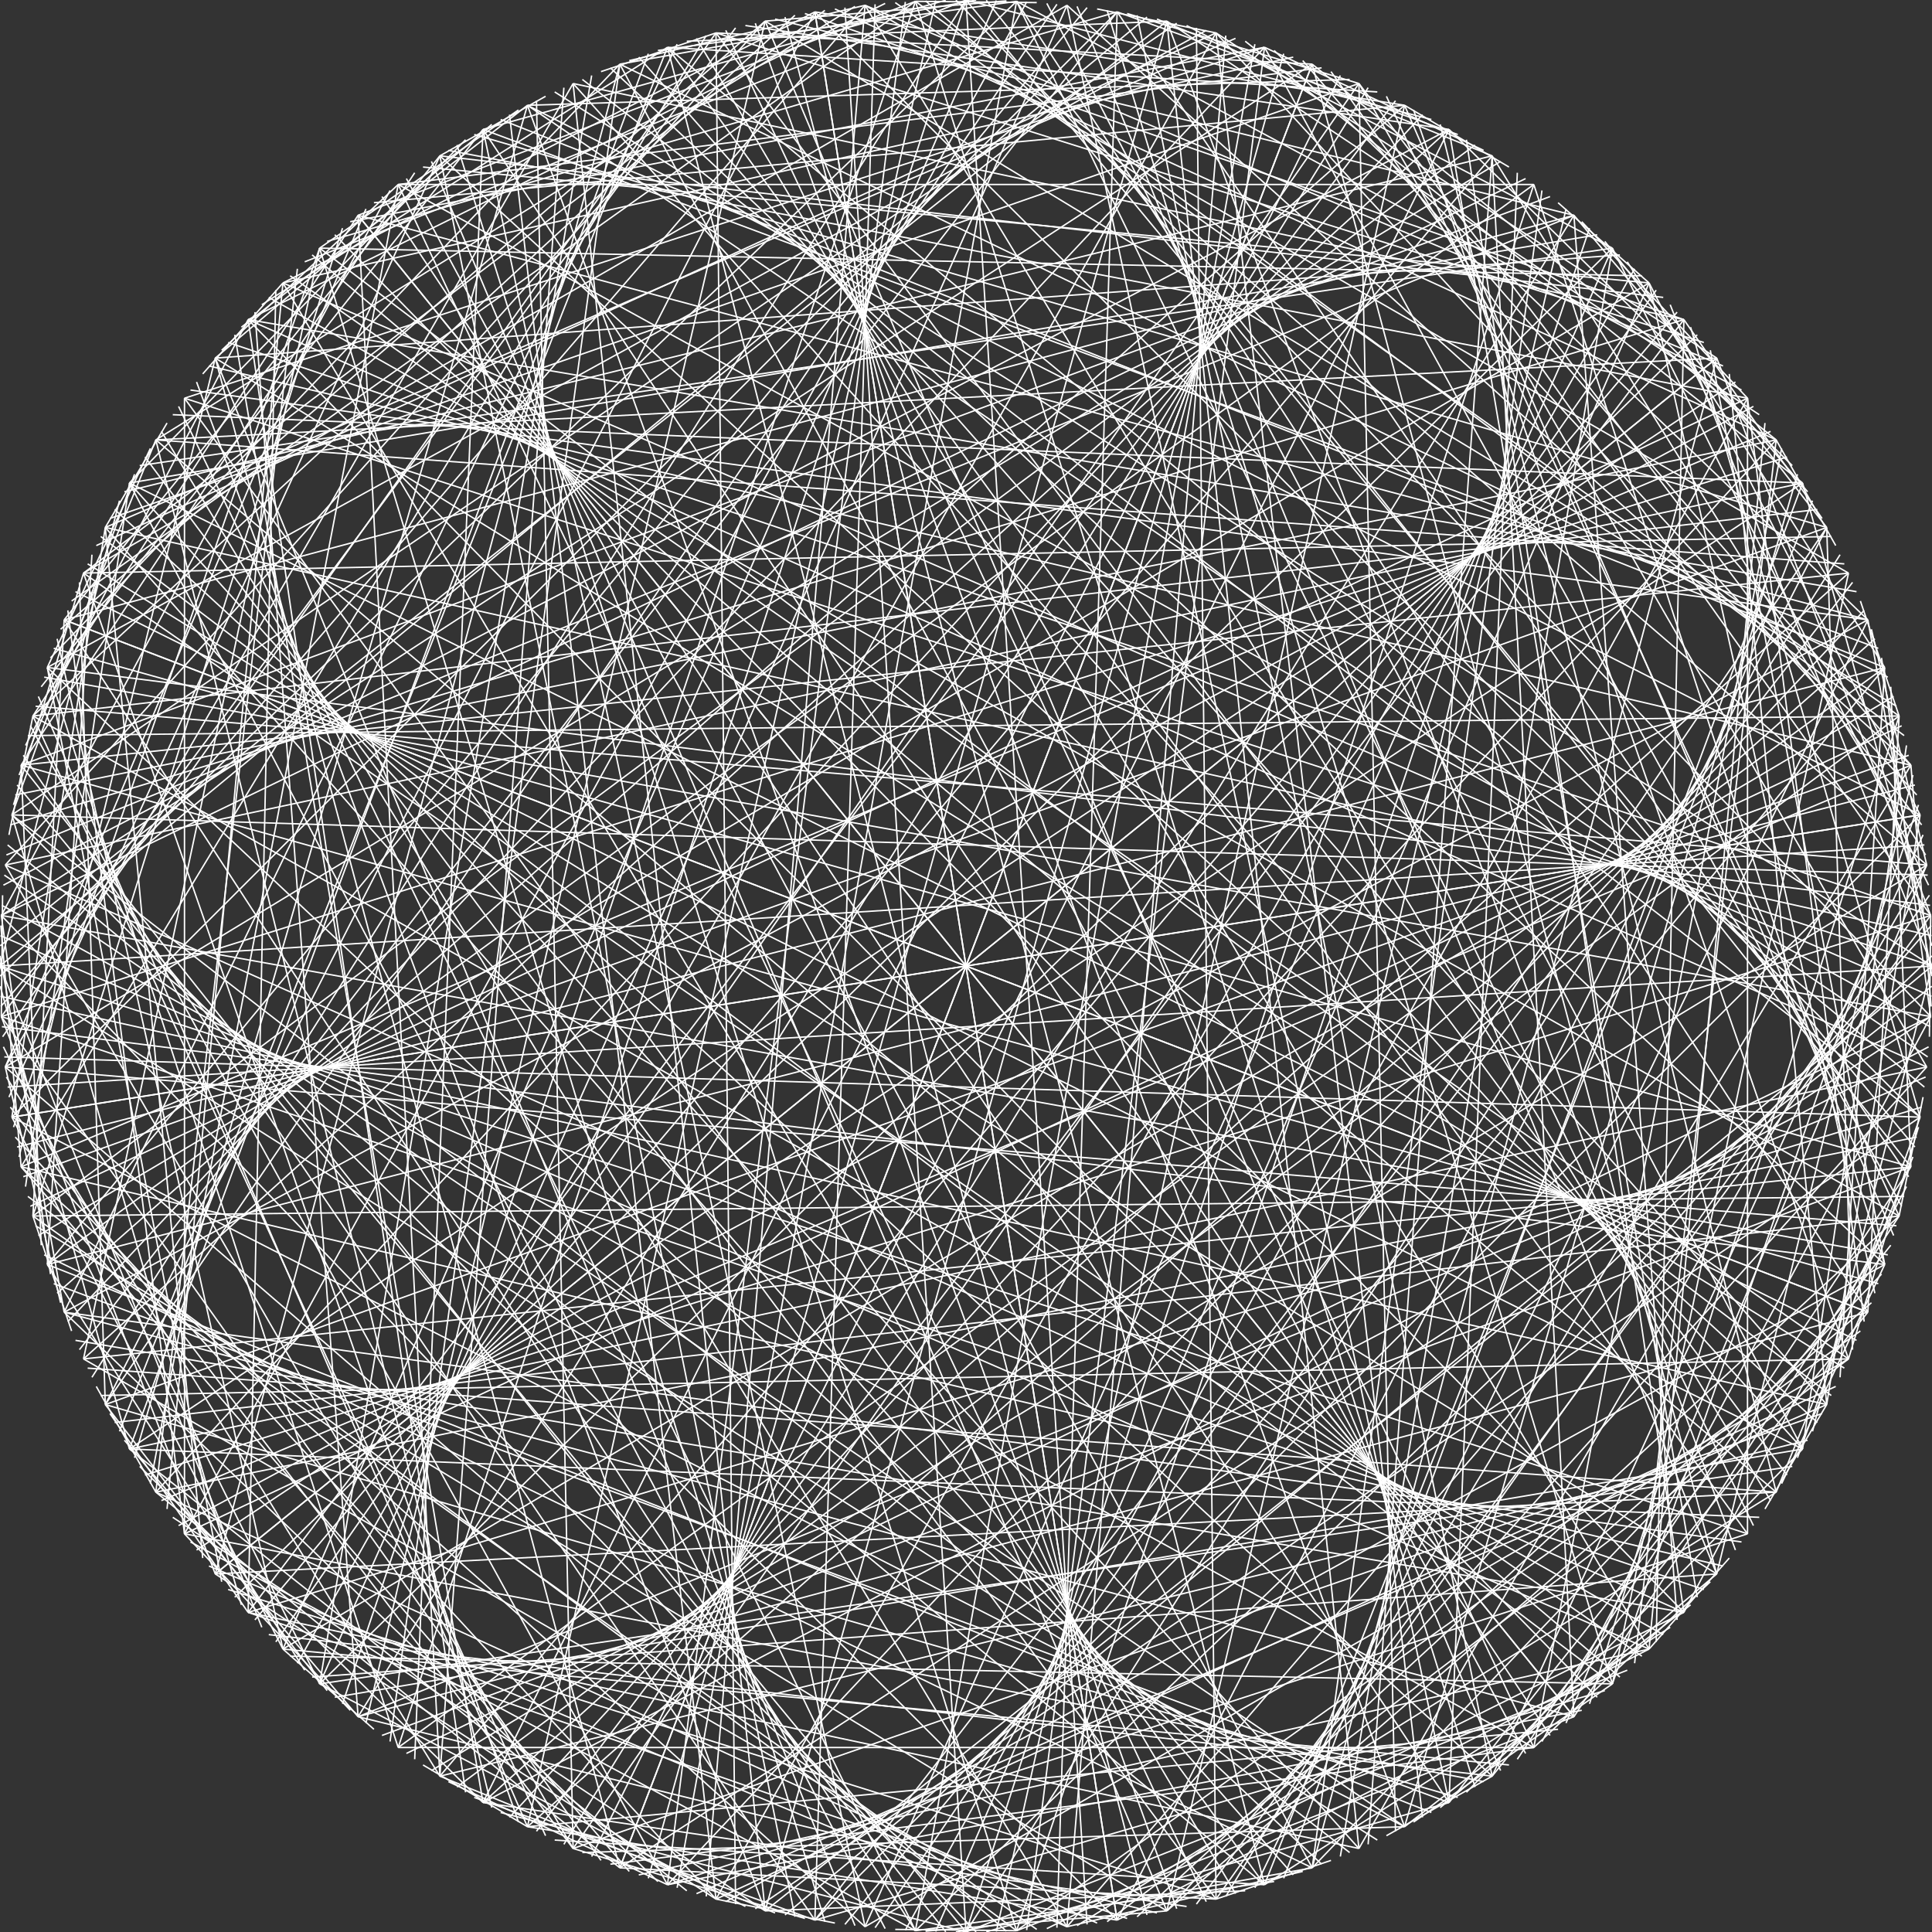 <svg viewBox="0, 0, 540, 540" width="540" height="540"><rect x="0" y="0" width="540" height="540" fill="#333333" stroke="none"/><line stroke-width="0.4" stroke="#FFFFFF" x1="160.181" y1="23.343" x2="160.181" y2="23.343"></line><line stroke-width="0.4" stroke="#FFFFFF" x1="162.77" y1="22.206" x2="536.676" y2="312.237"></line><line stroke-width="0.4" stroke="#FFFFFF" x1="165.371" y1="21.097" x2="89.335" y2="470.649"></line><line stroke-width="0.4" stroke="#FFFFFF" x1="167.983" y1="20.015" x2="200.119" y2="9.2"></line><line stroke-width="0.4" stroke="#FFFFFF" x1="170.606" y1="18.96" x2="526.785" y2="353.435"></line><line stroke-width="0.4" stroke="#FFFFFF" x1="173.241" y1="17.933" x2="60.171" y2="439.917"></line><line stroke-width="0.4" stroke="#FFFFFF" x1="175.886" y1="16.934" x2="241.777" y2="1.479"></line><line stroke-width="0.4" stroke="#FFFFFF" x1="178.541" y1="15.962" x2="510.572" y2="392.577"></line><line stroke-width="0.4" stroke="#FFFFFF" x1="181.206" y1="15.018" x2="36.173" y2="405"></line><line stroke-width="0.4" stroke="#FFFFFF" x1="183.881" y1="14.103" x2="284.131" y2="0.37"></line><line stroke-width="0.4" stroke="#FFFFFF" x1="186.565" y1="13.215" x2="488.435" y2="428.702"></line><line stroke-width="0.4" stroke="#FFFFFF" x1="189.259" y1="12.355" x2="17.933" y2="366.759"></line><line stroke-width="0.4" stroke="#FFFFFF" x1="191.961" y1="11.524" x2="326.136" y2="5.9"></line><line stroke-width="0.4" stroke="#FFFFFF" x1="194.672" y1="10.721" x2="460.919" y2="460.919"></line><line stroke-width="0.4" stroke="#FFFFFF" x1="197.392" y1="9.946" x2="5.9" y2="326.136"></line><line stroke-width="0.4" stroke="#FFFFFF" x1="200.119" y1="9.2" x2="366.759" y2="17.933"></line><line stroke-width="0.4" stroke="#FFFFFF" x1="202.854" y1="8.483" x2="428.702" y2="488.435"></line><line stroke-width="0.4" stroke="#FFFFFF" x1="205.596" y1="7.794" x2="0.37" y2="284.131"></line><line stroke-width="0.4" stroke="#FFFFFF" x1="208.345" y1="7.134" x2="405" y2="36.173"></line><line stroke-width="0.4" stroke="#FFFFFF" x1="211.101" y1="6.502" x2="392.577" y2="510.572"></line><line stroke-width="0.4" stroke="#FFFFFF" x1="213.864" y1="5.9" x2="1.479" y2="241.777"></line><line stroke-width="0.4" stroke="#FFFFFF" x1="216.633" y1="5.327" x2="439.917" y2="60.171"></line><line stroke-width="0.4" stroke="#FFFFFF" x1="219.407" y1="4.782" x2="353.435" y2="526.785"></line><line stroke-width="0.4" stroke="#FFFFFF" x1="222.187" y1="4.267" x2="9.2" y2="200.119"></line><line stroke-width="0.4" stroke="#FFFFFF" x1="224.972" y1="3.781" x2="470.649" y2="89.335"></line><line stroke-width="0.4" stroke="#FFFFFF" x1="227.763" y1="3.324" x2="312.237" y2="536.676"></line><line stroke-width="0.4" stroke="#FFFFFF" x1="230.558" y1="2.896" x2="23.343" y2="160.181"></line><line stroke-width="0.4" stroke="#FFFFFF" x1="233.357" y1="2.498" x2="496.441" y2="122.947"></line><line stroke-width="0.4" stroke="#FFFFFF" x1="236.16" y1="2.129" x2="270" y2="540"></line><line stroke-width="0.4" stroke="#FFFFFF" x1="238.967" y1="1.789" x2="43.559" y2="122.947"></line><line stroke-width="0.4" stroke="#FFFFFF" x1="241.777" y1="1.479" x2="516.657" y2="160.181"></line><line stroke-width="0.4" stroke="#FFFFFF" x1="244.591" y1="1.198" x2="227.763" y2="536.676"></line><line stroke-width="0.4" stroke="#FFFFFF" x1="247.407" y1="0.947" x2="69.351" y2="89.335"></line><line stroke-width="0.4" stroke="#FFFFFF" x1="250.226" y1="0.725" x2="530.8" y2="200.119"></line><line stroke-width="0.4" stroke="#FFFFFF" x1="253.047" y1="0.533" x2="186.565" y2="526.785"></line><line stroke-width="0.4" stroke="#FFFFFF" x1="255.869" y1="0.37" x2="100.083" y2="60.171"></line><line stroke-width="0.4" stroke="#FFFFFF" x1="258.694" y1="0.237" x2="538.521" y2="241.777"></line><line stroke-width="0.4" stroke="#FFFFFF" x1="261.519" y1="0.133" x2="147.423" y2="510.572"></line><line stroke-width="0.4" stroke="#FFFFFF" x1="264.346" y1="0.059" x2="135" y2="36.173"></line><line stroke-width="0.4" stroke="#FFFFFF" x1="267.173" y1="0.015" x2="539.63" y2="284.131"></line><line stroke-width="0.4" stroke="#FFFFFF" x1="270" y1="0" x2="111.298" y2="488.435"></line><line stroke-width="0.4" stroke="#FFFFFF" x1="272.827" y1="0.015" x2="173.241" y2="17.933"></line><line stroke-width="0.4" stroke="#FFFFFF" x1="275.654" y1="0.059" x2="534.1" y2="326.136"></line><line stroke-width="0.4" stroke="#FFFFFF" x1="278.481" y1="0.133" x2="79.081" y2="460.919"></line><line stroke-width="0.4" stroke="#FFFFFF" x1="281.306" y1="0.237" x2="213.864" y2="5.9"></line><line stroke-width="0.4" stroke="#FFFFFF" x1="284.131" y1="0.37" x2="522.067" y2="366.759"></line><line stroke-width="0.4" stroke="#FFFFFF" x1="286.953" y1="0.533" x2="51.565" y2="428.702"></line><line stroke-width="0.4" stroke="#FFFFFF" x1="289.774" y1="0.725" x2="255.869" y2="0.37"></line><line stroke-width="0.4" stroke="#FFFFFF" x1="292.593" y1="0.947" x2="503.827" y2="405"></line><line stroke-width="0.4" stroke="#FFFFFF" x1="295.409" y1="1.198" x2="29.428" y2="392.577"></line><line stroke-width="0.4" stroke="#FFFFFF" x1="298.223" y1="1.479" x2="298.223" y2="1.479"></line><line stroke-width="0.4" stroke="#FFFFFF" x1="301.033" y1="1.789" x2="479.829" y2="439.917"></line><line stroke-width="0.4" stroke="#FFFFFF" x1="303.84" y1="2.129" x2="13.215" y2="353.435"></line><line stroke-width="0.4" stroke="#FFFFFF" x1="306.643" y1="2.498" x2="339.881" y2="9.2"></line><line stroke-width="0.4" stroke="#FFFFFF" x1="309.442" y1="2.896" x2="450.665" y2="470.649"></line><line stroke-width="0.4" stroke="#FFFFFF" x1="312.237" y1="3.324" x2="3.324" y2="312.237"></line><line stroke-width="0.4" stroke="#FFFFFF" x1="315.028" y1="3.781" x2="379.819" y2="23.343"></line><line stroke-width="0.4" stroke="#FFFFFF" x1="317.813" y1="4.267" x2="417.053" y2="496.441"></line><line stroke-width="0.4" stroke="#FFFFFF" x1="320.593" y1="4.782" x2="0" y2="270"></line><line stroke-width="0.4" stroke="#FFFFFF" x1="323.367" y1="5.327" x2="417.053" y2="43.559"></line><line stroke-width="0.4" stroke="#FFFFFF" x1="326.136" y1="5.9" x2="379.819" y2="516.657"></line><line stroke-width="0.4" stroke="#FFFFFF" x1="328.899" y1="6.502" x2="3.324" y2="227.763"></line><line stroke-width="0.4" stroke="#FFFFFF" x1="331.655" y1="7.134" x2="450.665" y2="69.351"></line><line stroke-width="0.4" stroke="#FFFFFF" x1="334.404" y1="7.794" x2="339.881" y2="530.8"></line><line stroke-width="0.4" stroke="#FFFFFF" x1="337.146" y1="8.483" x2="13.215" y2="186.565"></line><line stroke-width="0.4" stroke="#FFFFFF" x1="339.881" y1="9.2" x2="479.829" y2="100.083"></line><line stroke-width="0.4" stroke="#FFFFFF" x1="342.608" y1="9.946" x2="298.223" y2="538.521"></line><line stroke-width="0.4" stroke="#FFFFFF" x1="345.328" y1="10.721" x2="29.428" y2="147.423"></line><line stroke-width="0.4" stroke="#FFFFFF" x1="348.039" y1="11.524" x2="503.827" y2="135"></line><line stroke-width="0.4" stroke="#FFFFFF" x1="350.741" y1="12.355" x2="255.869" y2="539.63"></line><line stroke-width="0.4" stroke="#FFFFFF" x1="353.435" y1="13.215" x2="51.565" y2="111.298"></line><line stroke-width="0.4" stroke="#FFFFFF" x1="356.119" y1="14.103" x2="522.067" y2="173.241"></line><line stroke-width="0.4" stroke="#FFFFFF" x1="358.794" y1="15.018" x2="213.864" y2="534.1"></line><line stroke-width="0.4" stroke="#FFFFFF" x1="361.459" y1="15.962" x2="79.081" y2="79.081"></line><line stroke-width="0.4" stroke="#FFFFFF" x1="364.114" y1="16.934" x2="534.1" y2="213.864"></line><line stroke-width="0.4" stroke="#FFFFFF" x1="366.759" y1="17.933" x2="173.241" y2="522.067"></line><line stroke-width="0.4" stroke="#FFFFFF" x1="369.394" y1="18.96" x2="111.298" y2="51.565"></line><line stroke-width="0.4" stroke="#FFFFFF" x1="372.017" y1="20.015" x2="539.63" y2="255.869"></line><line stroke-width="0.4" stroke="#FFFFFF" x1="374.629" y1="21.097" x2="135" y2="503.827"></line><line stroke-width="0.4" stroke="#FFFFFF" x1="377.23" y1="22.206" x2="147.423" y2="29.428"></line><line stroke-width="0.4" stroke="#FFFFFF" x1="379.819" y1="23.343" x2="538.521" y2="298.223"></line><line stroke-width="0.4" stroke="#FFFFFF" x1="382.396" y1="24.506" x2="100.083" y2="479.829"></line><line stroke-width="0.4" stroke="#FFFFFF" x1="384.96" y1="25.697" x2="186.565" y2="13.215"></line><line stroke-width="0.4" stroke="#FFFFFF" x1="387.512" y1="26.914" x2="530.8" y2="339.881"></line><line stroke-width="0.4" stroke="#FFFFFF" x1="390.051" y1="28.158" x2="69.351" y2="450.665"></line><line stroke-width="0.4" stroke="#FFFFFF" x1="392.577" y1="29.428" x2="227.763" y2="3.324"></line><line stroke-width="0.4" stroke="#FFFFFF" x1="395.09" y1="30.725" x2="516.657" y2="379.819"></line><line stroke-width="0.4" stroke="#FFFFFF" x1="397.589" y1="32.048" x2="43.559" y2="417.053"></line><line stroke-width="0.4" stroke="#FFFFFF" x1="400.073" y1="33.397" x2="270" y2="0"></line><line stroke-width="0.4" stroke="#FFFFFF" x1="402.544" y1="34.772" x2="496.441" y2="417.053"></line><line stroke-width="0.4" stroke="#FFFFFF" x1="405" y1="36.173" x2="23.343" y2="379.819"></line><line stroke-width="0.4" stroke="#FFFFFF" x1="407.441" y1="37.6" x2="312.237" y2="3.324"></line><line stroke-width="0.4" stroke="#FFFFFF" x1="409.867" y1="39.052" x2="470.649" y2="450.665"></line><line stroke-width="0.4" stroke="#FFFFFF" x1="412.278" y1="40.529" x2="9.2" y2="339.881"></line><line stroke-width="0.4" stroke="#FFFFFF" x1="414.673" y1="42.031" x2="353.435" y2="13.215"></line><line stroke-width="0.4" stroke="#FFFFFF" x1="417.053" y1="43.559" x2="439.917" y2="479.829"></line><line stroke-width="0.4" stroke="#FFFFFF" x1="419.416" y1="45.111" x2="1.479" y2="298.223"></line><line stroke-width="0.4" stroke="#FFFFFF" x1="421.763" y1="46.688" x2="392.577" y2="29.428"></line><line stroke-width="0.4" stroke="#FFFFFF" x1="424.093" y1="48.29" x2="405" y2="503.827"></line><line stroke-width="0.4" stroke="#FFFFFF" x1="426.406" y1="49.915" x2="0.37" y2="255.869"></line><line stroke-width="0.4" stroke="#FFFFFF" x1="428.702" y1="51.565" x2="428.702" y2="51.565"></line><line stroke-width="0.4" stroke="#FFFFFF" x1="430.981" y1="53.239" x2="366.759" y2="522.067"></line><line stroke-width="0.4" stroke="#FFFFFF" x1="433.242" y1="54.937" x2="5.9" y2="213.864"></line><line stroke-width="0.4" stroke="#FFFFFF" x1="435.485" y1="56.658" x2="460.919" y2="79.081"></line><line stroke-width="0.4" stroke="#FFFFFF" x1="437.71" y1="58.403" x2="326.136" y2="534.1"></line><line stroke-width="0.4" stroke="#FFFFFF" x1="439.917" y1="60.171" x2="17.933" y2="173.241"></line><line stroke-width="0.4" stroke="#FFFFFF" x1="442.104" y1="61.961" x2="488.435" y2="111.298"></line><line stroke-width="0.4" stroke="#FFFFFF" x1="444.274" y1="63.775" x2="284.131" y2="539.63"></line><line stroke-width="0.4" stroke="#FFFFFF" x1="446.424" y1="65.611" x2="36.173" y2="135"></line><line stroke-width="0.4" stroke="#FFFFFF" x1="448.554" y1="67.47" x2="510.572" y2="147.423"></line><line stroke-width="0.4" stroke="#FFFFFF" x1="450.665" y1="69.351" x2="241.777" y2="538.521"></line><line stroke-width="0.4" stroke="#FFFFFF" x1="452.757" y1="71.254" x2="60.171" y2="100.083"></line><line stroke-width="0.4" stroke="#FFFFFF" x1="454.828" y1="73.178" x2="526.785" y2="186.565"></line><line stroke-width="0.4" stroke="#FFFFFF" x1="456.879" y1="75.125" x2="200.119" y2="530.8"></line><line stroke-width="0.4" stroke="#FFFFFF" x1="458.909" y1="77.092" x2="89.335" y2="69.351"></line><line stroke-width="0.4" stroke="#FFFFFF" x1="460.919" y1="79.081" x2="536.676" y2="227.763"></line><line stroke-width="0.4" stroke="#FFFFFF" x1="462.908" y1="81.091" x2="160.181" y2="516.657"></line><line stroke-width="0.4" stroke="#FFFFFF" x1="464.875" y1="83.121" x2="122.947" y2="43.559"></line><line stroke-width="0.4" stroke="#FFFFFF" x1="466.822" y1="85.172" x2="540" y2="270"></line><line stroke-width="0.4" stroke="#FFFFFF" x1="468.746" y1="87.243" x2="122.947" y2="496.441"></line><line stroke-width="0.4" stroke="#FFFFFF" x1="470.649" y1="89.335" x2="160.181" y2="23.343"></line><line stroke-width="0.4" stroke="#FFFFFF" x1="472.53" y1="91.446" x2="536.676" y2="312.237"></line><line stroke-width="0.4" stroke="#FFFFFF" x1="474.389" y1="93.576" x2="89.335" y2="470.649"></line><line stroke-width="0.4" stroke="#FFFFFF" x1="476.225" y1="95.726" x2="200.119" y2="9.2"></line><line stroke-width="0.4" stroke="#FFFFFF" x1="478.039" y1="97.896" x2="526.785" y2="353.435"></line><line stroke-width="0.4" stroke="#FFFFFF" x1="479.829" y1="100.083" x2="60.171" y2="439.917"></line><line stroke-width="0.4" stroke="#FFFFFF" x1="481.597" y1="102.29" x2="241.777" y2="1.479"></line><line stroke-width="0.4" stroke="#FFFFFF" x1="483.342" y1="104.515" x2="510.572" y2="392.577"></line><line stroke-width="0.4" stroke="#FFFFFF" x1="485.063" y1="106.758" x2="36.173" y2="405"></line><line stroke-width="0.4" stroke="#FFFFFF" x1="486.761" y1="109.019" x2="284.131" y2="0.37"></line><line stroke-width="0.4" stroke="#FFFFFF" x1="488.435" y1="111.298" x2="488.435" y2="428.702"></line><line stroke-width="0.4" stroke="#FFFFFF" x1="490.085" y1="113.594" x2="17.933" y2="366.759"></line><line stroke-width="0.4" stroke="#FFFFFF" x1="491.71" y1="115.907" x2="326.136" y2="5.9"></line><line stroke-width="0.4" stroke="#FFFFFF" x1="493.312" y1="118.237" x2="460.919" y2="460.919"></line><line stroke-width="0.4" stroke="#FFFFFF" x1="494.889" y1="120.584" x2="5.9" y2="326.136"></line><line stroke-width="0.4" stroke="#FFFFFF" x1="496.441" y1="122.947" x2="366.759" y2="17.933"></line><line stroke-width="0.4" stroke="#FFFFFF" x1="497.969" y1="125.327" x2="428.702" y2="488.435"></line><line stroke-width="0.4" stroke="#FFFFFF" x1="499.471" y1="127.722" x2="0.37" y2="284.131"></line><line stroke-width="0.4" stroke="#FFFFFF" x1="500.948" y1="130.133" x2="405" y2="36.173"></line><line stroke-width="0.4" stroke="#FFFFFF" x1="502.4" y1="132.559" x2="392.577" y2="510.572"></line><line stroke-width="0.4" stroke="#FFFFFF" x1="503.827" y1="135" x2="1.479" y2="241.777"></line><line stroke-width="0.4" stroke="#FFFFFF" x1="505.228" y1="137.456" x2="439.917" y2="60.171"></line><line stroke-width="0.4" stroke="#FFFFFF" x1="506.603" y1="139.927" x2="353.435" y2="526.785"></line><line stroke-width="0.4" stroke="#FFFFFF" x1="507.952" y1="142.411" x2="9.2" y2="200.119"></line><line stroke-width="0.4" stroke="#FFFFFF" x1="509.275" y1="144.91" x2="470.649" y2="89.335"></line><line stroke-width="0.4" stroke="#FFFFFF" x1="510.572" y1="147.423" x2="312.237" y2="536.676"></line><line stroke-width="0.4" stroke="#FFFFFF" x1="511.842" y1="149.949" x2="23.343" y2="160.181"></line><line stroke-width="0.4" stroke="#FFFFFF" x1="513.086" y1="152.488" x2="496.441" y2="122.947"></line><line stroke-width="0.4" stroke="#FFFFFF" x1="514.303" y1="155.04" x2="270" y2="540"></line><line stroke-width="0.4" stroke="#FFFFFF" x1="515.494" y1="157.604" x2="43.559" y2="122.947"></line><line stroke-width="0.4" stroke="#FFFFFF" x1="516.657" y1="160.181" x2="516.657" y2="160.181"></line><line stroke-width="0.4" stroke="#FFFFFF" x1="517.794" y1="162.77" x2="227.763" y2="536.676"></line><line stroke-width="0.4" stroke="#FFFFFF" x1="518.903" y1="165.371" x2="69.351" y2="89.335"></line><line stroke-width="0.4" stroke="#FFFFFF" x1="519.985" y1="167.983" x2="530.8" y2="200.119"></line><line stroke-width="0.4" stroke="#FFFFFF" x1="521.04" y1="170.606" x2="186.565" y2="526.785"></line><line stroke-width="0.4" stroke="#FFFFFF" x1="522.067" y1="173.241" x2="100.083" y2="60.171"></line><line stroke-width="0.4" stroke="#FFFFFF" x1="523.066" y1="175.886" x2="538.521" y2="241.777"></line><line stroke-width="0.4" stroke="#FFFFFF" x1="524.038" y1="178.541" x2="147.423" y2="510.572"></line><line stroke-width="0.4" stroke="#FFFFFF" x1="524.982" y1="181.206" x2="135" y2="36.173"></line><line stroke-width="0.4" stroke="#FFFFFF" x1="525.897" y1="183.881" x2="539.63" y2="284.131"></line><line stroke-width="0.4" stroke="#FFFFFF" x1="526.785" y1="186.565" x2="111.298" y2="488.435"></line><line stroke-width="0.4" stroke="#FFFFFF" x1="527.645" y1="189.259" x2="173.241" y2="17.933"></line><line stroke-width="0.4" stroke="#FFFFFF" x1="528.476" y1="191.961" x2="534.1" y2="326.136"></line><line stroke-width="0.4" stroke="#FFFFFF" x1="529.279" y1="194.672" x2="79.081" y2="460.919"></line><line stroke-width="0.4" stroke="#FFFFFF" x1="530.054" y1="197.392" x2="213.864" y2="5.9"></line><line stroke-width="0.4" stroke="#FFFFFF" x1="530.8" y1="200.119" x2="522.067" y2="366.759"></line><line stroke-width="0.4" stroke="#FFFFFF" x1="531.517" y1="202.854" x2="51.565" y2="428.702"></line><line stroke-width="0.4" stroke="#FFFFFF" x1="532.206" y1="205.596" x2="255.869" y2="0.37"></line><line stroke-width="0.4" stroke="#FFFFFF" x1="532.866" y1="208.345" x2="503.827" y2="405"></line><line stroke-width="0.4" stroke="#FFFFFF" x1="533.498" y1="211.101" x2="29.428" y2="392.577"></line><line stroke-width="0.4" stroke="#FFFFFF" x1="534.1" y1="213.864" x2="298.223" y2="1.479"></line><line stroke-width="0.4" stroke="#FFFFFF" x1="534.673" y1="216.633" x2="479.829" y2="439.917"></line><line stroke-width="0.4" stroke="#FFFFFF" x1="535.218" y1="219.407" x2="13.215" y2="353.435"></line><line stroke-width="0.4" stroke="#FFFFFF" x1="535.733" y1="222.187" x2="339.881" y2="9.2"></line><line stroke-width="0.4" stroke="#FFFFFF" x1="536.219" y1="224.972" x2="450.665" y2="470.649"></line><line stroke-width="0.4" stroke="#FFFFFF" x1="536.676" y1="227.763" x2="3.324" y2="312.237"></line><line stroke-width="0.4" stroke="#FFFFFF" x1="537.104" y1="230.558" x2="379.819" y2="23.343"></line><line stroke-width="0.4" stroke="#FFFFFF" x1="537.502" y1="233.357" x2="417.053" y2="496.441"></line><line stroke-width="0.4" stroke="#FFFFFF" x1="537.871" y1="236.16" x2="0" y2="270"></line><line stroke-width="0.4" stroke="#FFFFFF" x1="538.211" y1="238.967" x2="417.053" y2="43.559"></line><line stroke-width="0.4" stroke="#FFFFFF" x1="538.521" y1="241.777" x2="379.819" y2="516.657"></line><line stroke-width="0.4" stroke="#FFFFFF" x1="538.802" y1="244.591" x2="3.324" y2="227.763"></line><line stroke-width="0.4" stroke="#FFFFFF" x1="539.053" y1="247.407" x2="450.665" y2="69.351"></line><line stroke-width="0.4" stroke="#FFFFFF" x1="539.275" y1="250.226" x2="339.881" y2="530.8"></line><line stroke-width="0.4" stroke="#FFFFFF" x1="539.467" y1="253.047" x2="13.215" y2="186.565"></line><line stroke-width="0.4" stroke="#FFFFFF" x1="539.63" y1="255.869" x2="479.829" y2="100.083"></line><line stroke-width="0.4" stroke="#FFFFFF" x1="539.763" y1="258.694" x2="298.223" y2="538.521"></line><line stroke-width="0.4" stroke="#FFFFFF" x1="539.867" y1="261.519" x2="29.428" y2="147.423"></line><line stroke-width="0.4" stroke="#FFFFFF" x1="539.941" y1="264.346" x2="503.827" y2="135"></line><line stroke-width="0.4" stroke="#FFFFFF" x1="539.985" y1="267.173" x2="255.869" y2="539.63"></line><line stroke-width="0.4" stroke="#FFFFFF" x1="540" y1="270" x2="51.565" y2="111.298"></line><line stroke-width="0.4" stroke="#FFFFFF" x1="539.985" y1="272.827" x2="522.067" y2="173.241"></line><line stroke-width="0.4" stroke="#FFFFFF" x1="539.941" y1="275.654" x2="213.864" y2="534.1"></line><line stroke-width="0.4" stroke="#FFFFFF" x1="539.867" y1="278.481" x2="79.081" y2="79.081"></line><line stroke-width="0.4" stroke="#FFFFFF" x1="539.763" y1="281.306" x2="534.1" y2="213.864"></line><line stroke-width="0.4" stroke="#FFFFFF" x1="539.63" y1="284.131" x2="173.241" y2="522.067"></line><line stroke-width="0.4" stroke="#FFFFFF" x1="539.467" y1="286.953" x2="111.298" y2="51.565"></line><line stroke-width="0.4" stroke="#FFFFFF" x1="539.275" y1="289.774" x2="539.63" y2="255.869"></line><line stroke-width="0.4" stroke="#FFFFFF" x1="539.053" y1="292.593" x2="135" y2="503.827"></line><line stroke-width="0.4" stroke="#FFFFFF" x1="538.802" y1="295.409" x2="147.423" y2="29.428"></line><line stroke-width="0.4" stroke="#FFFFFF" x1="538.521" y1="298.223" x2="538.521" y2="298.223"></line><line stroke-width="0.4" stroke="#FFFFFF" x1="538.211" y1="301.033" x2="100.083" y2="479.829"></line><line stroke-width="0.4" stroke="#FFFFFF" x1="537.871" y1="303.84" x2="186.565" y2="13.215"></line><line stroke-width="0.4" stroke="#FFFFFF" x1="537.502" y1="306.643" x2="530.8" y2="339.881"></line><line stroke-width="0.4" stroke="#FFFFFF" x1="537.104" y1="309.442" x2="69.351" y2="450.665"></line><line stroke-width="0.4" stroke="#FFFFFF" x1="536.676" y1="312.237" x2="227.763" y2="3.324"></line><line stroke-width="0.4" stroke="#FFFFFF" x1="536.219" y1="315.028" x2="516.657" y2="379.819"></line><line stroke-width="0.4" stroke="#FFFFFF" x1="535.733" y1="317.813" x2="43.559" y2="417.053"></line><line stroke-width="0.4" stroke="#FFFFFF" x1="535.218" y1="320.593" x2="270" y2="0"></line><line stroke-width="0.4" stroke="#FFFFFF" x1="534.673" y1="323.367" x2="496.441" y2="417.053"></line><line stroke-width="0.4" stroke="#FFFFFF" x1="534.1" y1="326.136" x2="23.343" y2="379.819"></line><line stroke-width="0.4" stroke="#FFFFFF" x1="533.498" y1="328.899" x2="312.237" y2="3.324"></line><line stroke-width="0.4" stroke="#FFFFFF" x1="532.866" y1="331.655" x2="470.649" y2="450.665"></line><line stroke-width="0.4" stroke="#FFFFFF" x1="532.206" y1="334.404" x2="9.2" y2="339.881"></line><line stroke-width="0.4" stroke="#FFFFFF" x1="531.517" y1="337.146" x2="353.435" y2="13.215"></line><line stroke-width="0.4" stroke="#FFFFFF" x1="530.8" y1="339.881" x2="439.917" y2="479.829"></line><line stroke-width="0.4" stroke="#FFFFFF" x1="530.054" y1="342.608" x2="1.479" y2="298.223"></line><line stroke-width="0.4" stroke="#FFFFFF" x1="529.279" y1="345.328" x2="392.577" y2="29.428"></line><line stroke-width="0.4" stroke="#FFFFFF" x1="528.476" y1="348.039" x2="405" y2="503.827"></line><line stroke-width="0.4" stroke="#FFFFFF" x1="527.645" y1="350.741" x2="0.37" y2="255.869"></line><line stroke-width="0.4" stroke="#FFFFFF" x1="526.785" y1="353.435" x2="428.702" y2="51.565"></line><line stroke-width="0.4" stroke="#FFFFFF" x1="525.897" y1="356.119" x2="366.759" y2="522.067"></line><line stroke-width="0.4" stroke="#FFFFFF" x1="524.982" y1="358.794" x2="5.9" y2="213.864"></line><line stroke-width="0.4" stroke="#FFFFFF" x1="524.038" y1="361.459" x2="460.919" y2="79.081"></line><line stroke-width="0.4" stroke="#FFFFFF" x1="523.066" y1="364.114" x2="326.136" y2="534.1"></line><line stroke-width="0.4" stroke="#FFFFFF" x1="522.067" y1="366.759" x2="17.933" y2="173.241"></line><line stroke-width="0.4" stroke="#FFFFFF" x1="521.04" y1="369.394" x2="488.435" y2="111.298"></line><line stroke-width="0.4" stroke="#FFFFFF" x1="519.985" y1="372.017" x2="284.131" y2="539.63"></line><line stroke-width="0.4" stroke="#FFFFFF" x1="518.903" y1="374.629" x2="36.173" y2="135"></line><line stroke-width="0.4" stroke="#FFFFFF" x1="517.794" y1="377.23" x2="510.572" y2="147.423"></line><line stroke-width="0.4" stroke="#FFFFFF" x1="516.657" y1="379.819" x2="241.777" y2="538.521"></line><line stroke-width="0.4" stroke="#FFFFFF" x1="515.494" y1="382.396" x2="60.171" y2="100.083"></line><line stroke-width="0.4" stroke="#FFFFFF" x1="514.303" y1="384.96" x2="526.785" y2="186.565"></line><line stroke-width="0.4" stroke="#FFFFFF" x1="513.086" y1="387.512" x2="200.119" y2="530.8"></line><line stroke-width="0.4" stroke="#FFFFFF" x1="511.842" y1="390.051" x2="89.335" y2="69.351"></line><line stroke-width="0.4" stroke="#FFFFFF" x1="510.572" y1="392.577" x2="536.676" y2="227.763"></line><line stroke-width="0.4" stroke="#FFFFFF" x1="509.275" y1="395.09" x2="160.181" y2="516.657"></line><line stroke-width="0.4" stroke="#FFFFFF" x1="507.952" y1="397.589" x2="122.947" y2="43.559"></line><line stroke-width="0.4" stroke="#FFFFFF" x1="506.603" y1="400.073" x2="540" y2="270"></line><line stroke-width="0.4" stroke="#FFFFFF" x1="505.228" y1="402.544" x2="122.947" y2="496.441"></line><line stroke-width="0.4" stroke="#FFFFFF" x1="503.827" y1="405" x2="160.181" y2="23.343"></line><line stroke-width="0.4" stroke="#FFFFFF" x1="502.4" y1="407.441" x2="536.676" y2="312.237"></line><line stroke-width="0.4" stroke="#FFFFFF" x1="500.948" y1="409.867" x2="89.335" y2="470.649"></line><line stroke-width="0.4" stroke="#FFFFFF" x1="499.471" y1="412.278" x2="200.119" y2="9.2"></line><line stroke-width="0.4" stroke="#FFFFFF" x1="497.969" y1="414.673" x2="526.785" y2="353.435"></line><line stroke-width="0.4" stroke="#FFFFFF" x1="496.441" y1="417.053" x2="60.171" y2="439.917"></line><line stroke-width="0.4" stroke="#FFFFFF" x1="494.889" y1="419.416" x2="241.777" y2="1.479"></line><line stroke-width="0.4" stroke="#FFFFFF" x1="493.312" y1="421.763" x2="510.572" y2="392.577"></line><line stroke-width="0.4" stroke="#FFFFFF" x1="491.71" y1="424.093" x2="36.173" y2="405"></line><line stroke-width="0.4" stroke="#FFFFFF" x1="490.085" y1="426.406" x2="284.131" y2="0.37"></line><line stroke-width="0.4" stroke="#FFFFFF" x1="488.435" y1="428.702" x2="488.435" y2="428.702"></line><line stroke-width="0.4" stroke="#FFFFFF" x1="486.761" y1="430.981" x2="17.933" y2="366.759"></line><line stroke-width="0.4" stroke="#FFFFFF" x1="485.063" y1="433.242" x2="326.136" y2="5.9"></line><line stroke-width="0.4" stroke="#FFFFFF" x1="483.342" y1="435.485" x2="460.919" y2="460.919"></line><line stroke-width="0.4" stroke="#FFFFFF" x1="481.597" y1="437.71" x2="5.9" y2="326.136"></line><line stroke-width="0.4" stroke="#FFFFFF" x1="479.829" y1="439.917" x2="366.759" y2="17.933"></line><line stroke-width="0.4" stroke="#FFFFFF" x1="478.039" y1="442.104" x2="428.702" y2="488.435"></line><line stroke-width="0.4" stroke="#FFFFFF" x1="476.225" y1="444.274" x2="0.37" y2="284.131"></line><line stroke-width="0.4" stroke="#FFFFFF" x1="474.389" y1="446.424" x2="405" y2="36.173"></line><line stroke-width="0.4" stroke="#FFFFFF" x1="472.53" y1="448.554" x2="392.577" y2="510.572"></line><line stroke-width="0.4" stroke="#FFFFFF" x1="470.649" y1="450.665" x2="1.479" y2="241.777"></line><line stroke-width="0.4" stroke="#FFFFFF" x1="468.746" y1="452.757" x2="439.917" y2="60.171"></line><line stroke-width="0.4" stroke="#FFFFFF" x1="466.822" y1="454.828" x2="353.435" y2="526.785"></line><line stroke-width="0.4" stroke="#FFFFFF" x1="464.875" y1="456.879" x2="9.2" y2="200.119"></line><line stroke-width="0.4" stroke="#FFFFFF" x1="462.908" y1="458.909" x2="470.649" y2="89.335"></line><line stroke-width="0.4" stroke="#FFFFFF" x1="460.919" y1="460.919" x2="312.237" y2="536.676"></line><line stroke-width="0.4" stroke="#FFFFFF" x1="458.909" y1="462.908" x2="23.343" y2="160.181"></line><line stroke-width="0.4" stroke="#FFFFFF" x1="456.879" y1="464.875" x2="496.441" y2="122.947"></line><line stroke-width="0.4" stroke="#FFFFFF" x1="454.828" y1="466.822" x2="270" y2="540"></line><line stroke-width="0.4" stroke="#FFFFFF" x1="452.757" y1="468.746" x2="43.559" y2="122.947"></line><line stroke-width="0.4" stroke="#FFFFFF" x1="450.665" y1="470.649" x2="516.657" y2="160.181"></line><line stroke-width="0.4" stroke="#FFFFFF" x1="448.554" y1="472.53" x2="227.763" y2="536.676"></line><line stroke-width="0.4" stroke="#FFFFFF" x1="446.424" y1="474.389" x2="69.351" y2="89.335"></line><line stroke-width="0.4" stroke="#FFFFFF" x1="444.274" y1="476.225" x2="530.8" y2="200.119"></line><line stroke-width="0.4" stroke="#FFFFFF" x1="442.104" y1="478.039" x2="186.565" y2="526.785"></line><line stroke-width="0.4" stroke="#FFFFFF" x1="439.917" y1="479.829" x2="100.083" y2="60.171"></line><line stroke-width="0.4" stroke="#FFFFFF" x1="437.71" y1="481.597" x2="538.521" y2="241.777"></line><line stroke-width="0.4" stroke="#FFFFFF" x1="435.485" y1="483.342" x2="147.423" y2="510.572"></line><line stroke-width="0.4" stroke="#FFFFFF" x1="433.242" y1="485.063" x2="135" y2="36.173"></line><line stroke-width="0.4" stroke="#FFFFFF" x1="430.981" y1="486.761" x2="539.63" y2="284.131"></line><line stroke-width="0.4" stroke="#FFFFFF" x1="428.702" y1="488.435" x2="111.298" y2="488.435"></line><line stroke-width="0.4" stroke="#FFFFFF" x1="426.406" y1="490.085" x2="173.241" y2="17.933"></line><line stroke-width="0.4" stroke="#FFFFFF" x1="424.093" y1="491.71" x2="534.1" y2="326.136"></line><line stroke-width="0.4" stroke="#FFFFFF" x1="421.763" y1="493.312" x2="79.081" y2="460.919"></line><line stroke-width="0.4" stroke="#FFFFFF" x1="419.416" y1="494.889" x2="213.864" y2="5.9"></line><line stroke-width="0.4" stroke="#FFFFFF" x1="417.053" y1="496.441" x2="522.067" y2="366.759"></line><line stroke-width="0.4" stroke="#FFFFFF" x1="414.673" y1="497.969" x2="51.565" y2="428.702"></line><line stroke-width="0.4" stroke="#FFFFFF" x1="412.278" y1="499.471" x2="255.869" y2="0.37"></line><line stroke-width="0.4" stroke="#FFFFFF" x1="409.867" y1="500.948" x2="503.827" y2="405"></line><line stroke-width="0.4" stroke="#FFFFFF" x1="407.441" y1="502.4" x2="29.428" y2="392.577"></line><line stroke-width="0.4" stroke="#FFFFFF" x1="405" y1="503.827" x2="298.223" y2="1.479"></line><line stroke-width="0.4" stroke="#FFFFFF" x1="402.544" y1="505.228" x2="479.829" y2="439.917"></line><line stroke-width="0.4" stroke="#FFFFFF" x1="400.073" y1="506.603" x2="13.215" y2="353.435"></line><line stroke-width="0.4" stroke="#FFFFFF" x1="397.589" y1="507.952" x2="339.881" y2="9.2"></line><line stroke-width="0.4" stroke="#FFFFFF" x1="395.09" y1="509.275" x2="450.665" y2="470.649"></line><line stroke-width="0.4" stroke="#FFFFFF" x1="392.577" y1="510.572" x2="3.324" y2="312.237"></line><line stroke-width="0.4" stroke="#FFFFFF" x1="390.051" y1="511.842" x2="379.819" y2="23.343"></line><line stroke-width="0.4" stroke="#FFFFFF" x1="387.512" y1="513.086" x2="417.053" y2="496.441"></line><line stroke-width="0.4" stroke="#FFFFFF" x1="384.96" y1="514.303" x2="0" y2="270"></line><line stroke-width="0.4" stroke="#FFFFFF" x1="382.396" y1="515.494" x2="417.053" y2="43.559"></line><line stroke-width="0.4" stroke="#FFFFFF" x1="379.819" y1="516.657" x2="379.819" y2="516.657"></line><line stroke-width="0.4" stroke="#FFFFFF" x1="377.23" y1="517.794" x2="3.324" y2="227.763"></line><line stroke-width="0.4" stroke="#FFFFFF" x1="374.629" y1="518.903" x2="450.665" y2="69.351"></line><line stroke-width="0.4" stroke="#FFFFFF" x1="372.017" y1="519.985" x2="339.881" y2="530.8"></line><line stroke-width="0.4" stroke="#FFFFFF" x1="369.394" y1="521.04" x2="13.215" y2="186.565"></line><line stroke-width="0.4" stroke="#FFFFFF" x1="366.759" y1="522.067" x2="479.829" y2="100.083"></line><line stroke-width="0.4" stroke="#FFFFFF" x1="364.114" y1="523.066" x2="298.223" y2="538.521"></line><line stroke-width="0.4" stroke="#FFFFFF" x1="361.459" y1="524.038" x2="29.428" y2="147.423"></line><line stroke-width="0.4" stroke="#FFFFFF" x1="358.794" y1="524.982" x2="503.827" y2="135"></line><line stroke-width="0.4" stroke="#FFFFFF" x1="356.119" y1="525.897" x2="255.869" y2="539.63"></line><line stroke-width="0.4" stroke="#FFFFFF" x1="353.435" y1="526.785" x2="51.565" y2="111.298"></line><line stroke-width="0.4" stroke="#FFFFFF" x1="350.741" y1="527.645" x2="522.067" y2="173.241"></line><line stroke-width="0.4" stroke="#FFFFFF" x1="348.039" y1="528.476" x2="213.864" y2="534.1"></line><line stroke-width="0.4" stroke="#FFFFFF" x1="345.328" y1="529.279" x2="79.081" y2="79.081"></line><line stroke-width="0.4" stroke="#FFFFFF" x1="342.608" y1="530.054" x2="534.1" y2="213.864"></line><line stroke-width="0.4" stroke="#FFFFFF" x1="339.881" y1="530.8" x2="173.241" y2="522.067"></line><line stroke-width="0.4" stroke="#FFFFFF" x1="337.146" y1="531.517" x2="111.298" y2="51.565"></line><line stroke-width="0.4" stroke="#FFFFFF" x1="334.404" y1="532.206" x2="539.63" y2="255.869"></line><line stroke-width="0.4" stroke="#FFFFFF" x1="331.655" y1="532.866" x2="135" y2="503.827"></line><line stroke-width="0.4" stroke="#FFFFFF" x1="328.899" y1="533.498" x2="147.423" y2="29.428"></line><line stroke-width="0.4" stroke="#FFFFFF" x1="326.136" y1="534.1" x2="538.521" y2="298.223"></line><line stroke-width="0.4" stroke="#FFFFFF" x1="323.367" y1="534.673" x2="100.083" y2="479.829"></line><line stroke-width="0.4" stroke="#FFFFFF" x1="320.593" y1="535.218" x2="186.565" y2="13.215"></line><line stroke-width="0.4" stroke="#FFFFFF" x1="317.813" y1="535.733" x2="530.8" y2="339.881"></line><line stroke-width="0.4" stroke="#FFFFFF" x1="315.028" y1="536.219" x2="69.351" y2="450.665"></line><line stroke-width="0.4" stroke="#FFFFFF" x1="312.237" y1="536.676" x2="227.763" y2="3.324"></line><line stroke-width="0.4" stroke="#FFFFFF" x1="309.442" y1="537.104" x2="516.657" y2="379.819"></line><line stroke-width="0.4" stroke="#FFFFFF" x1="306.643" y1="537.502" x2="43.559" y2="417.053"></line><line stroke-width="0.4" stroke="#FFFFFF" x1="303.84" y1="537.871" x2="270" y2="0"></line><line stroke-width="0.4" stroke="#FFFFFF" x1="301.033" y1="538.211" x2="496.441" y2="417.053"></line><line stroke-width="0.4" stroke="#FFFFFF" x1="298.223" y1="538.521" x2="23.343" y2="379.819"></line><line stroke-width="0.4" stroke="#FFFFFF" x1="295.409" y1="538.802" x2="312.237" y2="3.324"></line><line stroke-width="0.4" stroke="#FFFFFF" x1="292.593" y1="539.053" x2="470.649" y2="450.665"></line><line stroke-width="0.4" stroke="#FFFFFF" x1="289.774" y1="539.275" x2="9.2" y2="339.881"></line><line stroke-width="0.4" stroke="#FFFFFF" x1="286.953" y1="539.467" x2="353.435" y2="13.215"></line><line stroke-width="0.4" stroke="#FFFFFF" x1="284.131" y1="539.63" x2="439.917" y2="479.829"></line><line stroke-width="0.4" stroke="#FFFFFF" x1="281.306" y1="539.763" x2="1.479" y2="298.223"></line><line stroke-width="0.4" stroke="#FFFFFF" x1="278.481" y1="539.867" x2="392.577" y2="29.428"></line><line stroke-width="0.4" stroke="#FFFFFF" x1="275.654" y1="539.941" x2="405" y2="503.827"></line><line stroke-width="0.4" stroke="#FFFFFF" x1="272.827" y1="539.985" x2="0.37" y2="255.869"></line><line stroke-width="0.4" stroke="#FFFFFF" x1="270" y1="540" x2="428.702" y2="51.565"></line><line stroke-width="0.4" stroke="#FFFFFF" x1="267.173" y1="539.985" x2="366.759" y2="522.067"></line><line stroke-width="0.4" stroke="#FFFFFF" x1="264.346" y1="539.941" x2="5.9" y2="213.864"></line><line stroke-width="0.4" stroke="#FFFFFF" x1="261.519" y1="539.867" x2="460.919" y2="79.081"></line><line stroke-width="0.4" stroke="#FFFFFF" x1="258.694" y1="539.763" x2="326.136" y2="534.1"></line><line stroke-width="0.4" stroke="#FFFFFF" x1="255.869" y1="539.63" x2="17.933" y2="173.241"></line><line stroke-width="0.4" stroke="#FFFFFF" x1="253.047" y1="539.467" x2="488.435" y2="111.298"></line><line stroke-width="0.4" stroke="#FFFFFF" x1="250.226" y1="539.275" x2="284.131" y2="539.63"></line><line stroke-width="0.4" stroke="#FFFFFF" x1="247.407" y1="539.053" x2="36.173" y2="135"></line><line stroke-width="0.4" stroke="#FFFFFF" x1="244.591" y1="538.802" x2="510.572" y2="147.423"></line><line stroke-width="0.4" stroke="#FFFFFF" x1="241.777" y1="538.521" x2="241.777" y2="538.521"></line><line stroke-width="0.4" stroke="#FFFFFF" x1="238.967" y1="538.211" x2="60.171" y2="100.083"></line><line stroke-width="0.4" stroke="#FFFFFF" x1="236.16" y1="537.871" x2="526.785" y2="186.565"></line><line stroke-width="0.4" stroke="#FFFFFF" x1="233.357" y1="537.502" x2="200.119" y2="530.8"></line><line stroke-width="0.4" stroke="#FFFFFF" x1="230.558" y1="537.104" x2="89.335" y2="69.351"></line><line stroke-width="0.4" stroke="#FFFFFF" x1="227.763" y1="536.676" x2="536.676" y2="227.763"></line><line stroke-width="0.4" stroke="#FFFFFF" x1="224.972" y1="536.219" x2="160.181" y2="516.657"></line><line stroke-width="0.4" stroke="#FFFFFF" x1="222.187" y1="535.733" x2="122.947" y2="43.559"></line><line stroke-width="0.4" stroke="#FFFFFF" x1="219.407" y1="535.218" x2="540" y2="270"></line><line stroke-width="0.4" stroke="#FFFFFF" x1="216.633" y1="534.673" x2="122.947" y2="496.441"></line><line stroke-width="0.4" stroke="#FFFFFF" x1="213.864" y1="534.1" x2="160.181" y2="23.343"></line><line stroke-width="0.4" stroke="#FFFFFF" x1="211.101" y1="533.498" x2="536.676" y2="312.237"></line><line stroke-width="0.4" stroke="#FFFFFF" x1="208.345" y1="532.866" x2="89.335" y2="470.649"></line><line stroke-width="0.4" stroke="#FFFFFF" x1="205.596" y1="532.206" x2="200.119" y2="9.2"></line><line stroke-width="0.4" stroke="#FFFFFF" x1="202.854" y1="531.517" x2="526.785" y2="353.435"></line><line stroke-width="0.4" stroke="#FFFFFF" x1="200.119" y1="530.8" x2="60.171" y2="439.917"></line><line stroke-width="0.4" stroke="#FFFFFF" x1="197.392" y1="530.054" x2="241.777" y2="1.479"></line><line stroke-width="0.4" stroke="#FFFFFF" x1="194.672" y1="529.279" x2="510.572" y2="392.577"></line><line stroke-width="0.4" stroke="#FFFFFF" x1="191.961" y1="528.476" x2="36.173" y2="405"></line><line stroke-width="0.4" stroke="#FFFFFF" x1="189.259" y1="527.645" x2="284.131" y2="0.37"></line><line stroke-width="0.4" stroke="#FFFFFF" x1="186.565" y1="526.785" x2="488.435" y2="428.702"></line><line stroke-width="0.4" stroke="#FFFFFF" x1="183.881" y1="525.897" x2="17.933" y2="366.759"></line><line stroke-width="0.4" stroke="#FFFFFF" x1="181.206" y1="524.982" x2="326.136" y2="5.9"></line><line stroke-width="0.4" stroke="#FFFFFF" x1="178.541" y1="524.038" x2="460.919" y2="460.919"></line><line stroke-width="0.4" stroke="#FFFFFF" x1="175.886" y1="523.066" x2="5.9" y2="326.136"></line><line stroke-width="0.4" stroke="#FFFFFF" x1="173.241" y1="522.067" x2="366.759" y2="17.933"></line><line stroke-width="0.4" stroke="#FFFFFF" x1="170.606" y1="521.04" x2="428.702" y2="488.435"></line><line stroke-width="0.4" stroke="#FFFFFF" x1="167.983" y1="519.985" x2="0.37" y2="284.131"></line><line stroke-width="0.4" stroke="#FFFFFF" x1="165.371" y1="518.903" x2="405" y2="36.173"></line><line stroke-width="0.4" stroke="#FFFFFF" x1="162.77" y1="517.794" x2="392.577" y2="510.572"></line><line stroke-width="0.4" stroke="#FFFFFF" x1="160.181" y1="516.657" x2="1.479" y2="241.777"></line><line stroke-width="0.4" stroke="#FFFFFF" x1="157.604" y1="515.494" x2="439.917" y2="60.171"></line><line stroke-width="0.4" stroke="#FFFFFF" x1="155.04" y1="514.303" x2="353.435" y2="526.785"></line><line stroke-width="0.4" stroke="#FFFFFF" x1="152.488" y1="513.086" x2="9.2" y2="200.119"></line><line stroke-width="0.4" stroke="#FFFFFF" x1="149.949" y1="511.842" x2="470.649" y2="89.335"></line><line stroke-width="0.4" stroke="#FFFFFF" x1="147.423" y1="510.572" x2="312.237" y2="536.676"></line><line stroke-width="0.4" stroke="#FFFFFF" x1="144.91" y1="509.275" x2="23.343" y2="160.181"></line><line stroke-width="0.4" stroke="#FFFFFF" x1="142.411" y1="507.952" x2="496.441" y2="122.947"></line><line stroke-width="0.4" stroke="#FFFFFF" x1="139.927" y1="506.603" x2="270" y2="540"></line><line stroke-width="0.4" stroke="#FFFFFF" x1="137.456" y1="505.228" x2="43.559" y2="122.947"></line><line stroke-width="0.4" stroke="#FFFFFF" x1="135" y1="503.827" x2="516.657" y2="160.181"></line><line stroke-width="0.4" stroke="#FFFFFF" x1="132.559" y1="502.4" x2="227.763" y2="536.676"></line><line stroke-width="0.4" stroke="#FFFFFF" x1="130.133" y1="500.948" x2="69.351" y2="89.335"></line><line stroke-width="0.4" stroke="#FFFFFF" x1="127.722" y1="499.471" x2="530.8" y2="200.119"></line><line stroke-width="0.4" stroke="#FFFFFF" x1="125.327" y1="497.969" x2="186.565" y2="526.785"></line><line stroke-width="0.4" stroke="#FFFFFF" x1="122.947" y1="496.441" x2="100.083" y2="60.171"></line><line stroke-width="0.4" stroke="#FFFFFF" x1="120.584" y1="494.889" x2="538.521" y2="241.777"></line><line stroke-width="0.4" stroke="#FFFFFF" x1="118.237" y1="493.312" x2="147.423" y2="510.572"></line><line stroke-width="0.4" stroke="#FFFFFF" x1="115.907" y1="491.71" x2="135" y2="36.173"></line><line stroke-width="0.4" stroke="#FFFFFF" x1="113.594" y1="490.085" x2="539.63" y2="284.131"></line><line stroke-width="0.4" stroke="#FFFFFF" x1="111.298" y1="488.435" x2="111.298" y2="488.435"></line><line stroke-width="0.4" stroke="#FFFFFF" x1="109.019" y1="486.761" x2="173.241" y2="17.933"></line><line stroke-width="0.4" stroke="#FFFFFF" x1="106.758" y1="485.063" x2="534.1" y2="326.136"></line><line stroke-width="0.4" stroke="#FFFFFF" x1="104.515" y1="483.342" x2="79.081" y2="460.919"></line><line stroke-width="0.4" stroke="#FFFFFF" x1="102.29" y1="481.597" x2="213.864" y2="5.9"></line><line stroke-width="0.4" stroke="#FFFFFF" x1="100.083" y1="479.829" x2="522.067" y2="366.759"></line><line stroke-width="0.4" stroke="#FFFFFF" x1="97.896" y1="478.039" x2="51.565" y2="428.702"></line><line stroke-width="0.4" stroke="#FFFFFF" x1="95.726" y1="476.225" x2="255.869" y2="0.37"></line><line stroke-width="0.4" stroke="#FFFFFF" x1="93.576" y1="474.389" x2="503.827" y2="405"></line><line stroke-width="0.4" stroke="#FFFFFF" x1="91.446" y1="472.53" x2="29.428" y2="392.577"></line><line stroke-width="0.4" stroke="#FFFFFF" x1="89.335" y1="470.649" x2="298.223" y2="1.479"></line><line stroke-width="0.4" stroke="#FFFFFF" x1="87.243" y1="468.746" x2="479.829" y2="439.917"></line><line stroke-width="0.4" stroke="#FFFFFF" x1="85.172" y1="466.822" x2="13.215" y2="353.435"></line><line stroke-width="0.4" stroke="#FFFFFF" x1="83.121" y1="464.875" x2="339.881" y2="9.2"></line><line stroke-width="0.4" stroke="#FFFFFF" x1="81.091" y1="462.908" x2="450.665" y2="470.649"></line><line stroke-width="0.4" stroke="#FFFFFF" x1="79.081" y1="460.919" x2="3.324" y2="312.237"></line><line stroke-width="0.4" stroke="#FFFFFF" x1="77.092" y1="458.909" x2="379.819" y2="23.343"></line><line stroke-width="0.4" stroke="#FFFFFF" x1="75.125" y1="456.879" x2="417.053" y2="496.441"></line><line stroke-width="0.4" stroke="#FFFFFF" x1="73.178" y1="454.828" x2="0" y2="270"></line><line stroke-width="0.4" stroke="#FFFFFF" x1="71.254" y1="452.757" x2="417.053" y2="43.559"></line><line stroke-width="0.4" stroke="#FFFFFF" x1="69.351" y1="450.665" x2="379.819" y2="516.657"></line><line stroke-width="0.4" stroke="#FFFFFF" x1="67.47" y1="448.554" x2="3.324" y2="227.763"></line><line stroke-width="0.4" stroke="#FFFFFF" x1="65.611" y1="446.424" x2="450.665" y2="69.351"></line><line stroke-width="0.4" stroke="#FFFFFF" x1="63.775" y1="444.274" x2="339.881" y2="530.8"></line><line stroke-width="0.4" stroke="#FFFFFF" x1="61.961" y1="442.104" x2="13.215" y2="186.565"></line><line stroke-width="0.4" stroke="#FFFFFF" x1="60.171" y1="439.917" x2="479.829" y2="100.083"></line><line stroke-width="0.4" stroke="#FFFFFF" x1="58.403" y1="437.71" x2="298.223" y2="538.521"></line><line stroke-width="0.4" stroke="#FFFFFF" x1="56.658" y1="435.485" x2="29.428" y2="147.423"></line><line stroke-width="0.4" stroke="#FFFFFF" x1="54.937" y1="433.242" x2="503.827" y2="135"></line><line stroke-width="0.4" stroke="#FFFFFF" x1="53.239" y1="430.981" x2="255.869" y2="539.63"></line><line stroke-width="0.4" stroke="#FFFFFF" x1="51.565" y1="428.702" x2="51.565" y2="111.298"></line><line stroke-width="0.4" stroke="#FFFFFF" x1="49.915" y1="426.406" x2="522.067" y2="173.241"></line><line stroke-width="0.4" stroke="#FFFFFF" x1="48.29" y1="424.093" x2="213.864" y2="534.1"></line><line stroke-width="0.4" stroke="#FFFFFF" x1="46.688" y1="421.763" x2="79.081" y2="79.081"></line><line stroke-width="0.4" stroke="#FFFFFF" x1="45.111" y1="419.416" x2="534.1" y2="213.864"></line><line stroke-width="0.4" stroke="#FFFFFF" x1="43.559" y1="417.053" x2="173.241" y2="522.067"></line><line stroke-width="0.4" stroke="#FFFFFF" x1="42.031" y1="414.673" x2="111.298" y2="51.565"></line><line stroke-width="0.4" stroke="#FFFFFF" x1="40.529" y1="412.278" x2="539.63" y2="255.869"></line><line stroke-width="0.4" stroke="#FFFFFF" x1="39.052" y1="409.867" x2="135" y2="503.827"></line><line stroke-width="0.4" stroke="#FFFFFF" x1="37.6" y1="407.441" x2="147.423" y2="29.428"></line><line stroke-width="0.4" stroke="#FFFFFF" x1="36.173" y1="405" x2="538.521" y2="298.223"></line><line stroke-width="0.4" stroke="#FFFFFF" x1="34.772" y1="402.544" x2="100.083" y2="479.829"></line><line stroke-width="0.4" stroke="#FFFFFF" x1="33.397" y1="400.073" x2="186.565" y2="13.215"></line><line stroke-width="0.4" stroke="#FFFFFF" x1="32.048" y1="397.589" x2="530.8" y2="339.881"></line><line stroke-width="0.4" stroke="#FFFFFF" x1="30.725" y1="395.09" x2="69.351" y2="450.665"></line><line stroke-width="0.4" stroke="#FFFFFF" x1="29.428" y1="392.577" x2="227.763" y2="3.324"></line><line stroke-width="0.4" stroke="#FFFFFF" x1="28.158" y1="390.051" x2="516.657" y2="379.819"></line><line stroke-width="0.4" stroke="#FFFFFF" x1="26.914" y1="387.512" x2="43.559" y2="417.053"></line><line stroke-width="0.4" stroke="#FFFFFF" x1="25.697" y1="384.96" x2="270" y2="0"></line><line stroke-width="0.4" stroke="#FFFFFF" x1="24.506" y1="382.396" x2="496.441" y2="417.053"></line><line stroke-width="0.4" stroke="#FFFFFF" x1="23.343" y1="379.819" x2="23.343" y2="379.819"></line><line stroke-width="0.4" stroke="#FFFFFF" x1="22.206" y1="377.23" x2="312.237" y2="3.324"></line><line stroke-width="0.4" stroke="#FFFFFF" x1="21.097" y1="374.629" x2="470.649" y2="450.665"></line><line stroke-width="0.4" stroke="#FFFFFF" x1="20.015" y1="372.017" x2="9.2" y2="339.881"></line><line stroke-width="0.4" stroke="#FFFFFF" x1="18.96" y1="369.394" x2="353.435" y2="13.215"></line><line stroke-width="0.4" stroke="#FFFFFF" x1="17.933" y1="366.759" x2="439.917" y2="479.829"></line><line stroke-width="0.4" stroke="#FFFFFF" x1="16.934" y1="364.114" x2="1.479" y2="298.223"></line><line stroke-width="0.4" stroke="#FFFFFF" x1="15.962" y1="361.459" x2="392.577" y2="29.428"></line><line stroke-width="0.4" stroke="#FFFFFF" x1="15.018" y1="358.794" x2="405" y2="503.827"></line><line stroke-width="0.4" stroke="#FFFFFF" x1="14.103" y1="356.119" x2="0.37" y2="255.869"></line><line stroke-width="0.4" stroke="#FFFFFF" x1="13.215" y1="353.435" x2="428.702" y2="51.565"></line><line stroke-width="0.4" stroke="#FFFFFF" x1="12.355" y1="350.741" x2="366.759" y2="522.067"></line><line stroke-width="0.4" stroke="#FFFFFF" x1="11.524" y1="348.039" x2="5.9" y2="213.864"></line><line stroke-width="0.4" stroke="#FFFFFF" x1="10.721" y1="345.328" x2="460.919" y2="79.081"></line><line stroke-width="0.4" stroke="#FFFFFF" x1="9.946" y1="342.608" x2="326.136" y2="534.1"></line><line stroke-width="0.4" stroke="#FFFFFF" x1="9.2" y1="339.881" x2="17.933" y2="173.241"></line><line stroke-width="0.4" stroke="#FFFFFF" x1="8.483" y1="337.146" x2="488.435" y2="111.298"></line><line stroke-width="0.4" stroke="#FFFFFF" x1="7.794" y1="334.404" x2="284.131" y2="539.63"></line><line stroke-width="0.4" stroke="#FFFFFF" x1="7.134" y1="331.655" x2="36.173" y2="135"></line><line stroke-width="0.4" stroke="#FFFFFF" x1="6.502" y1="328.899" x2="510.572" y2="147.423"></line><line stroke-width="0.4" stroke="#FFFFFF" x1="5.9" y1="326.136" x2="241.777" y2="538.521"></line><line stroke-width="0.4" stroke="#FFFFFF" x1="5.327" y1="323.367" x2="60.171" y2="100.083"></line><line stroke-width="0.4" stroke="#FFFFFF" x1="4.782" y1="320.593" x2="526.785" y2="186.565"></line><line stroke-width="0.4" stroke="#FFFFFF" x1="4.267" y1="317.813" x2="200.119" y2="530.8"></line><line stroke-width="0.4" stroke="#FFFFFF" x1="3.781" y1="315.028" x2="89.335" y2="69.351"></line><line stroke-width="0.4" stroke="#FFFFFF" x1="3.324" y1="312.237" x2="536.676" y2="227.763"></line><line stroke-width="0.4" stroke="#FFFFFF" x1="2.896" y1="309.442" x2="160.181" y2="516.657"></line><line stroke-width="0.4" stroke="#FFFFFF" x1="2.498" y1="306.643" x2="122.947" y2="43.559"></line><line stroke-width="0.4" stroke="#FFFFFF" x1="2.129" y1="303.84" x2="540" y2="270"></line><line stroke-width="0.4" stroke="#FFFFFF" x1="1.789" y1="301.033" x2="122.947" y2="496.441"></line><line stroke-width="0.4" stroke="#FFFFFF" x1="1.479" y1="298.223" x2="160.181" y2="23.343"></line><line stroke-width="0.4" stroke="#FFFFFF" x1="1.198" y1="295.409" x2="536.676" y2="312.237"></line><line stroke-width="0.4" stroke="#FFFFFF" x1="0.947" y1="292.593" x2="89.335" y2="470.649"></line><line stroke-width="0.4" stroke="#FFFFFF" x1="0.725" y1="289.774" x2="200.119" y2="9.2"></line><line stroke-width="0.4" stroke="#FFFFFF" x1="0.533" y1="286.953" x2="526.785" y2="353.435"></line><line stroke-width="0.4" stroke="#FFFFFF" x1="0.37" y1="284.131" x2="60.171" y2="439.917"></line><line stroke-width="0.4" stroke="#FFFFFF" x1="0.237" y1="281.306" x2="241.777" y2="1.479"></line><line stroke-width="0.4" stroke="#FFFFFF" x1="0.133" y1="278.481" x2="510.572" y2="392.577"></line><line stroke-width="0.4" stroke="#FFFFFF" x1="0.059" y1="275.654" x2="36.173" y2="405"></line><line stroke-width="0.4" stroke="#FFFFFF" x1="0.015" y1="272.827" x2="284.131" y2="0.37"></line><line stroke-width="0.4" stroke="#FFFFFF" x1="0" y1="270" x2="488.435" y2="428.702"></line><line stroke-width="0.4" stroke="#FFFFFF" x1="0.015" y1="267.173" x2="17.933" y2="366.759"></line><line stroke-width="0.4" stroke="#FFFFFF" x1="0.059" y1="264.346" x2="326.136" y2="5.9"></line><line stroke-width="0.4" stroke="#FFFFFF" x1="0.133" y1="261.519" x2="460.919" y2="460.919"></line><line stroke-width="0.4" stroke="#FFFFFF" x1="0.237" y1="258.694" x2="5.9" y2="326.136"></line><line stroke-width="0.4" stroke="#FFFFFF" x1="0.37" y1="255.869" x2="366.759" y2="17.933"></line><line stroke-width="0.4" stroke="#FFFFFF" x1="0.533" y1="253.047" x2="428.702" y2="488.435"></line><line stroke-width="0.4" stroke="#FFFFFF" x1="0.725" y1="250.226" x2="0.37" y2="284.131"></line><line stroke-width="0.4" stroke="#FFFFFF" x1="0.947" y1="247.407" x2="405" y2="36.173"></line><line stroke-width="0.4" stroke="#FFFFFF" x1="1.198" y1="244.591" x2="392.577" y2="510.572"></line><line stroke-width="0.4" stroke="#FFFFFF" x1="1.479" y1="241.777" x2="1.479" y2="241.777"></line><line stroke-width="0.4" stroke="#FFFFFF" x1="1.789" y1="238.967" x2="439.917" y2="60.171"></line><line stroke-width="0.4" stroke="#FFFFFF" x1="2.129" y1="236.16" x2="353.435" y2="526.785"></line><line stroke-width="0.4" stroke="#FFFFFF" x1="2.498" y1="233.357" x2="9.2" y2="200.119"></line><line stroke-width="0.4" stroke="#FFFFFF" x1="2.896" y1="230.558" x2="470.649" y2="89.335"></line><line stroke-width="0.4" stroke="#FFFFFF" x1="3.324" y1="227.763" x2="312.237" y2="536.676"></line><line stroke-width="0.4" stroke="#FFFFFF" x1="3.781" y1="224.972" x2="23.343" y2="160.181"></line><line stroke-width="0.4" stroke="#FFFFFF" x1="4.267" y1="222.187" x2="496.441" y2="122.947"></line><line stroke-width="0.4" stroke="#FFFFFF" x1="4.782" y1="219.407" x2="270" y2="540"></line><line stroke-width="0.4" stroke="#FFFFFF" x1="5.327" y1="216.633" x2="43.559" y2="122.947"></line><line stroke-width="0.4" stroke="#FFFFFF" x1="5.9" y1="213.864" x2="516.657" y2="160.181"></line><line stroke-width="0.4" stroke="#FFFFFF" x1="6.502" y1="211.101" x2="227.763" y2="536.676"></line><line stroke-width="0.4" stroke="#FFFFFF" x1="7.134" y1="208.345" x2="69.351" y2="89.335"></line><line stroke-width="0.4" stroke="#FFFFFF" x1="7.794" y1="205.596" x2="530.8" y2="200.119"></line><line stroke-width="0.4" stroke="#FFFFFF" x1="8.483" y1="202.854" x2="186.565" y2="526.785"></line><line stroke-width="0.4" stroke="#FFFFFF" x1="9.2" y1="200.119" x2="100.083" y2="60.171"></line><line stroke-width="0.4" stroke="#FFFFFF" x1="9.946" y1="197.392" x2="538.521" y2="241.777"></line><line stroke-width="0.4" stroke="#FFFFFF" x1="10.721" y1="194.672" x2="147.423" y2="510.572"></line><line stroke-width="0.4" stroke="#FFFFFF" x1="11.524" y1="191.961" x2="135" y2="36.173"></line><line stroke-width="0.4" stroke="#FFFFFF" x1="12.355" y1="189.259" x2="539.63" y2="284.131"></line><line stroke-width="0.4" stroke="#FFFFFF" x1="13.215" y1="186.565" x2="111.298" y2="488.435"></line><line stroke-width="0.4" stroke="#FFFFFF" x1="14.103" y1="183.881" x2="173.241" y2="17.933"></line><line stroke-width="0.4" stroke="#FFFFFF" x1="15.018" y1="181.206" x2="534.1" y2="326.136"></line><line stroke-width="0.4" stroke="#FFFFFF" x1="15.962" y1="178.541" x2="79.081" y2="460.919"></line><line stroke-width="0.4" stroke="#FFFFFF" x1="16.934" y1="175.886" x2="213.864" y2="5.9"></line><line stroke-width="0.4" stroke="#FFFFFF" x1="17.933" y1="173.241" x2="522.067" y2="366.759"></line><line stroke-width="0.4" stroke="#FFFFFF" x1="18.96" y1="170.606" x2="51.565" y2="428.702"></line><line stroke-width="0.4" stroke="#FFFFFF" x1="20.015" y1="167.983" x2="255.869" y2="0.37"></line><line stroke-width="0.4" stroke="#FFFFFF" x1="21.097" y1="165.371" x2="503.827" y2="405"></line><line stroke-width="0.4" stroke="#FFFFFF" x1="22.206" y1="162.77" x2="29.428" y2="392.577"></line><line stroke-width="0.4" stroke="#FFFFFF" x1="23.343" y1="160.181" x2="298.223" y2="1.479"></line><line stroke-width="0.4" stroke="#FFFFFF" x1="24.506" y1="157.604" x2="479.829" y2="439.917"></line><line stroke-width="0.4" stroke="#FFFFFF" x1="25.697" y1="155.04" x2="13.215" y2="353.435"></line><line stroke-width="0.4" stroke="#FFFFFF" x1="26.914" y1="152.488" x2="339.881" y2="9.2"></line><line stroke-width="0.4" stroke="#FFFFFF" x1="28.158" y1="149.949" x2="450.665" y2="470.649"></line><line stroke-width="0.4" stroke="#FFFFFF" x1="29.428" y1="147.423" x2="3.324" y2="312.237"></line><line stroke-width="0.4" stroke="#FFFFFF" x1="30.725" y1="144.91" x2="379.819" y2="23.343"></line><line stroke-width="0.4" stroke="#FFFFFF" x1="32.048" y1="142.411" x2="417.053" y2="496.441"></line><line stroke-width="0.4" stroke="#FFFFFF" x1="33.397" y1="139.927" x2="0" y2="270"></line><line stroke-width="0.4" stroke="#FFFFFF" x1="34.772" y1="137.456" x2="417.053" y2="43.559"></line><line stroke-width="0.4" stroke="#FFFFFF" x1="36.173" y1="135" x2="379.819" y2="516.657"></line><line stroke-width="0.4" stroke="#FFFFFF" x1="37.6" y1="132.559" x2="3.324" y2="227.763"></line><line stroke-width="0.4" stroke="#FFFFFF" x1="39.052" y1="130.133" x2="450.665" y2="69.351"></line><line stroke-width="0.4" stroke="#FFFFFF" x1="40.529" y1="127.722" x2="339.881" y2="530.8"></line><line stroke-width="0.4" stroke="#FFFFFF" x1="42.031" y1="125.327" x2="13.215" y2="186.565"></line><line stroke-width="0.4" stroke="#FFFFFF" x1="43.559" y1="122.947" x2="479.829" y2="100.083"></line><line stroke-width="0.4" stroke="#FFFFFF" x1="45.111" y1="120.584" x2="298.223" y2="538.521"></line><line stroke-width="0.4" stroke="#FFFFFF" x1="46.688" y1="118.237" x2="29.428" y2="147.423"></line><line stroke-width="0.4" stroke="#FFFFFF" x1="48.29" y1="115.907" x2="503.827" y2="135"></line><line stroke-width="0.4" stroke="#FFFFFF" x1="49.915" y1="113.594" x2="255.869" y2="539.63"></line><line stroke-width="0.4" stroke="#FFFFFF" x1="51.565" y1="111.298" x2="51.565" y2="111.298"></line><line stroke-width="0.4" stroke="#FFFFFF" x1="53.239" y1="109.019" x2="522.067" y2="173.241"></line><line stroke-width="0.4" stroke="#FFFFFF" x1="54.937" y1="106.758" x2="213.864" y2="534.1"></line><line stroke-width="0.4" stroke="#FFFFFF" x1="56.658" y1="104.515" x2="79.081" y2="79.081"></line><line stroke-width="0.4" stroke="#FFFFFF" x1="58.403" y1="102.29" x2="534.1" y2="213.864"></line><line stroke-width="0.4" stroke="#FFFFFF" x1="60.171" y1="100.083" x2="173.241" y2="522.067"></line><line stroke-width="0.4" stroke="#FFFFFF" x1="61.961" y1="97.896" x2="111.298" y2="51.565"></line><line stroke-width="0.4" stroke="#FFFFFF" x1="63.775" y1="95.726" x2="539.63" y2="255.869"></line><line stroke-width="0.4" stroke="#FFFFFF" x1="65.611" y1="93.576" x2="135" y2="503.827"></line><line stroke-width="0.4" stroke="#FFFFFF" x1="67.47" y1="91.446" x2="147.423" y2="29.428"></line><line stroke-width="0.4" stroke="#FFFFFF" x1="69.351" y1="89.335" x2="538.521" y2="298.223"></line><line stroke-width="0.4" stroke="#FFFFFF" x1="71.254" y1="87.243" x2="100.083" y2="479.829"></line><line stroke-width="0.4" stroke="#FFFFFF" x1="73.178" y1="85.172" x2="186.565" y2="13.215"></line><line stroke-width="0.4" stroke="#FFFFFF" x1="75.125" y1="83.121" x2="530.8" y2="339.881"></line><line stroke-width="0.4" stroke="#FFFFFF" x1="77.092" y1="81.091" x2="69.351" y2="450.665"></line><line stroke-width="0.4" stroke="#FFFFFF" x1="79.081" y1="79.081" x2="227.763" y2="3.324"></line><line stroke-width="0.4" stroke="#FFFFFF" x1="81.091" y1="77.092" x2="516.657" y2="379.819"></line><line stroke-width="0.4" stroke="#FFFFFF" x1="83.121" y1="75.125" x2="43.559" y2="417.053"></line><line stroke-width="0.4" stroke="#FFFFFF" x1="85.172" y1="73.178" x2="270" y2="0"></line><line stroke-width="0.4" stroke="#FFFFFF" x1="87.243" y1="71.254" x2="496.441" y2="417.053"></line><line stroke-width="0.4" stroke="#FFFFFF" x1="89.335" y1="69.351" x2="23.343" y2="379.819"></line><line stroke-width="0.4" stroke="#FFFFFF" x1="91.446" y1="67.47" x2="312.237" y2="3.324"></line><line stroke-width="0.4" stroke="#FFFFFF" x1="93.576" y1="65.611" x2="470.649" y2="450.665"></line><line stroke-width="0.4" stroke="#FFFFFF" x1="95.726" y1="63.775" x2="9.2" y2="339.881"></line><line stroke-width="0.4" stroke="#FFFFFF" x1="97.896" y1="61.961" x2="353.435" y2="13.215"></line><line stroke-width="0.4" stroke="#FFFFFF" x1="100.083" y1="60.171" x2="439.917" y2="479.829"></line><line stroke-width="0.4" stroke="#FFFFFF" x1="102.29" y1="58.403" x2="1.479" y2="298.223"></line><line stroke-width="0.4" stroke="#FFFFFF" x1="104.515" y1="56.658" x2="392.577" y2="29.428"></line><line stroke-width="0.4" stroke="#FFFFFF" x1="106.758" y1="54.937" x2="405" y2="503.827"></line><line stroke-width="0.4" stroke="#FFFFFF" x1="109.019" y1="53.239" x2="0.37" y2="255.869"></line><line stroke-width="0.4" stroke="#FFFFFF" x1="111.298" y1="51.565" x2="428.702" y2="51.565"></line><line stroke-width="0.4" stroke="#FFFFFF" x1="113.594" y1="49.915" x2="366.759" y2="522.067"></line><line stroke-width="0.4" stroke="#FFFFFF" x1="115.907" y1="48.29" x2="5.9" y2="213.864"></line><line stroke-width="0.4" stroke="#FFFFFF" x1="118.237" y1="46.688" x2="460.919" y2="79.081"></line><line stroke-width="0.4" stroke="#FFFFFF" x1="120.584" y1="45.111" x2="326.136" y2="534.1"></line><line stroke-width="0.4" stroke="#FFFFFF" x1="122.947" y1="43.559" x2="17.933" y2="173.241"></line><line stroke-width="0.4" stroke="#FFFFFF" x1="125.327" y1="42.031" x2="488.435" y2="111.298"></line><line stroke-width="0.4" stroke="#FFFFFF" x1="127.722" y1="40.529" x2="284.131" y2="539.63"></line><line stroke-width="0.4" stroke="#FFFFFF" x1="130.133" y1="39.052" x2="36.173" y2="135"></line><line stroke-width="0.4" stroke="#FFFFFF" x1="132.559" y1="37.6" x2="510.572" y2="147.423"></line><line stroke-width="0.4" stroke="#FFFFFF" x1="135" y1="36.173" x2="241.777" y2="538.521"></line><line stroke-width="0.4" stroke="#FFFFFF" x1="137.456" y1="34.772" x2="60.171" y2="100.083"></line><line stroke-width="0.4" stroke="#FFFFFF" x1="139.927" y1="33.397" x2="526.785" y2="186.565"></line><line stroke-width="0.4" stroke="#FFFFFF" x1="142.411" y1="32.048" x2="200.119" y2="530.8"></line><line stroke-width="0.4" stroke="#FFFFFF" x1="144.91" y1="30.725" x2="89.335" y2="69.351"></line><line stroke-width="0.4" stroke="#FFFFFF" x1="147.423" y1="29.428" x2="536.676" y2="227.763"></line><line stroke-width="0.4" stroke="#FFFFFF" x1="149.949" y1="28.158" x2="160.181" y2="516.657"></line><line stroke-width="0.4" stroke="#FFFFFF" x1="152.488" y1="26.914" x2="122.947" y2="43.559"></line><line stroke-width="0.4" stroke="#FFFFFF" x1="155.04" y1="25.697" x2="540" y2="270"></line><line stroke-width="0.4" stroke="#FFFFFF" x1="157.604" y1="24.506" x2="122.947" y2="496.441"></line></svg>